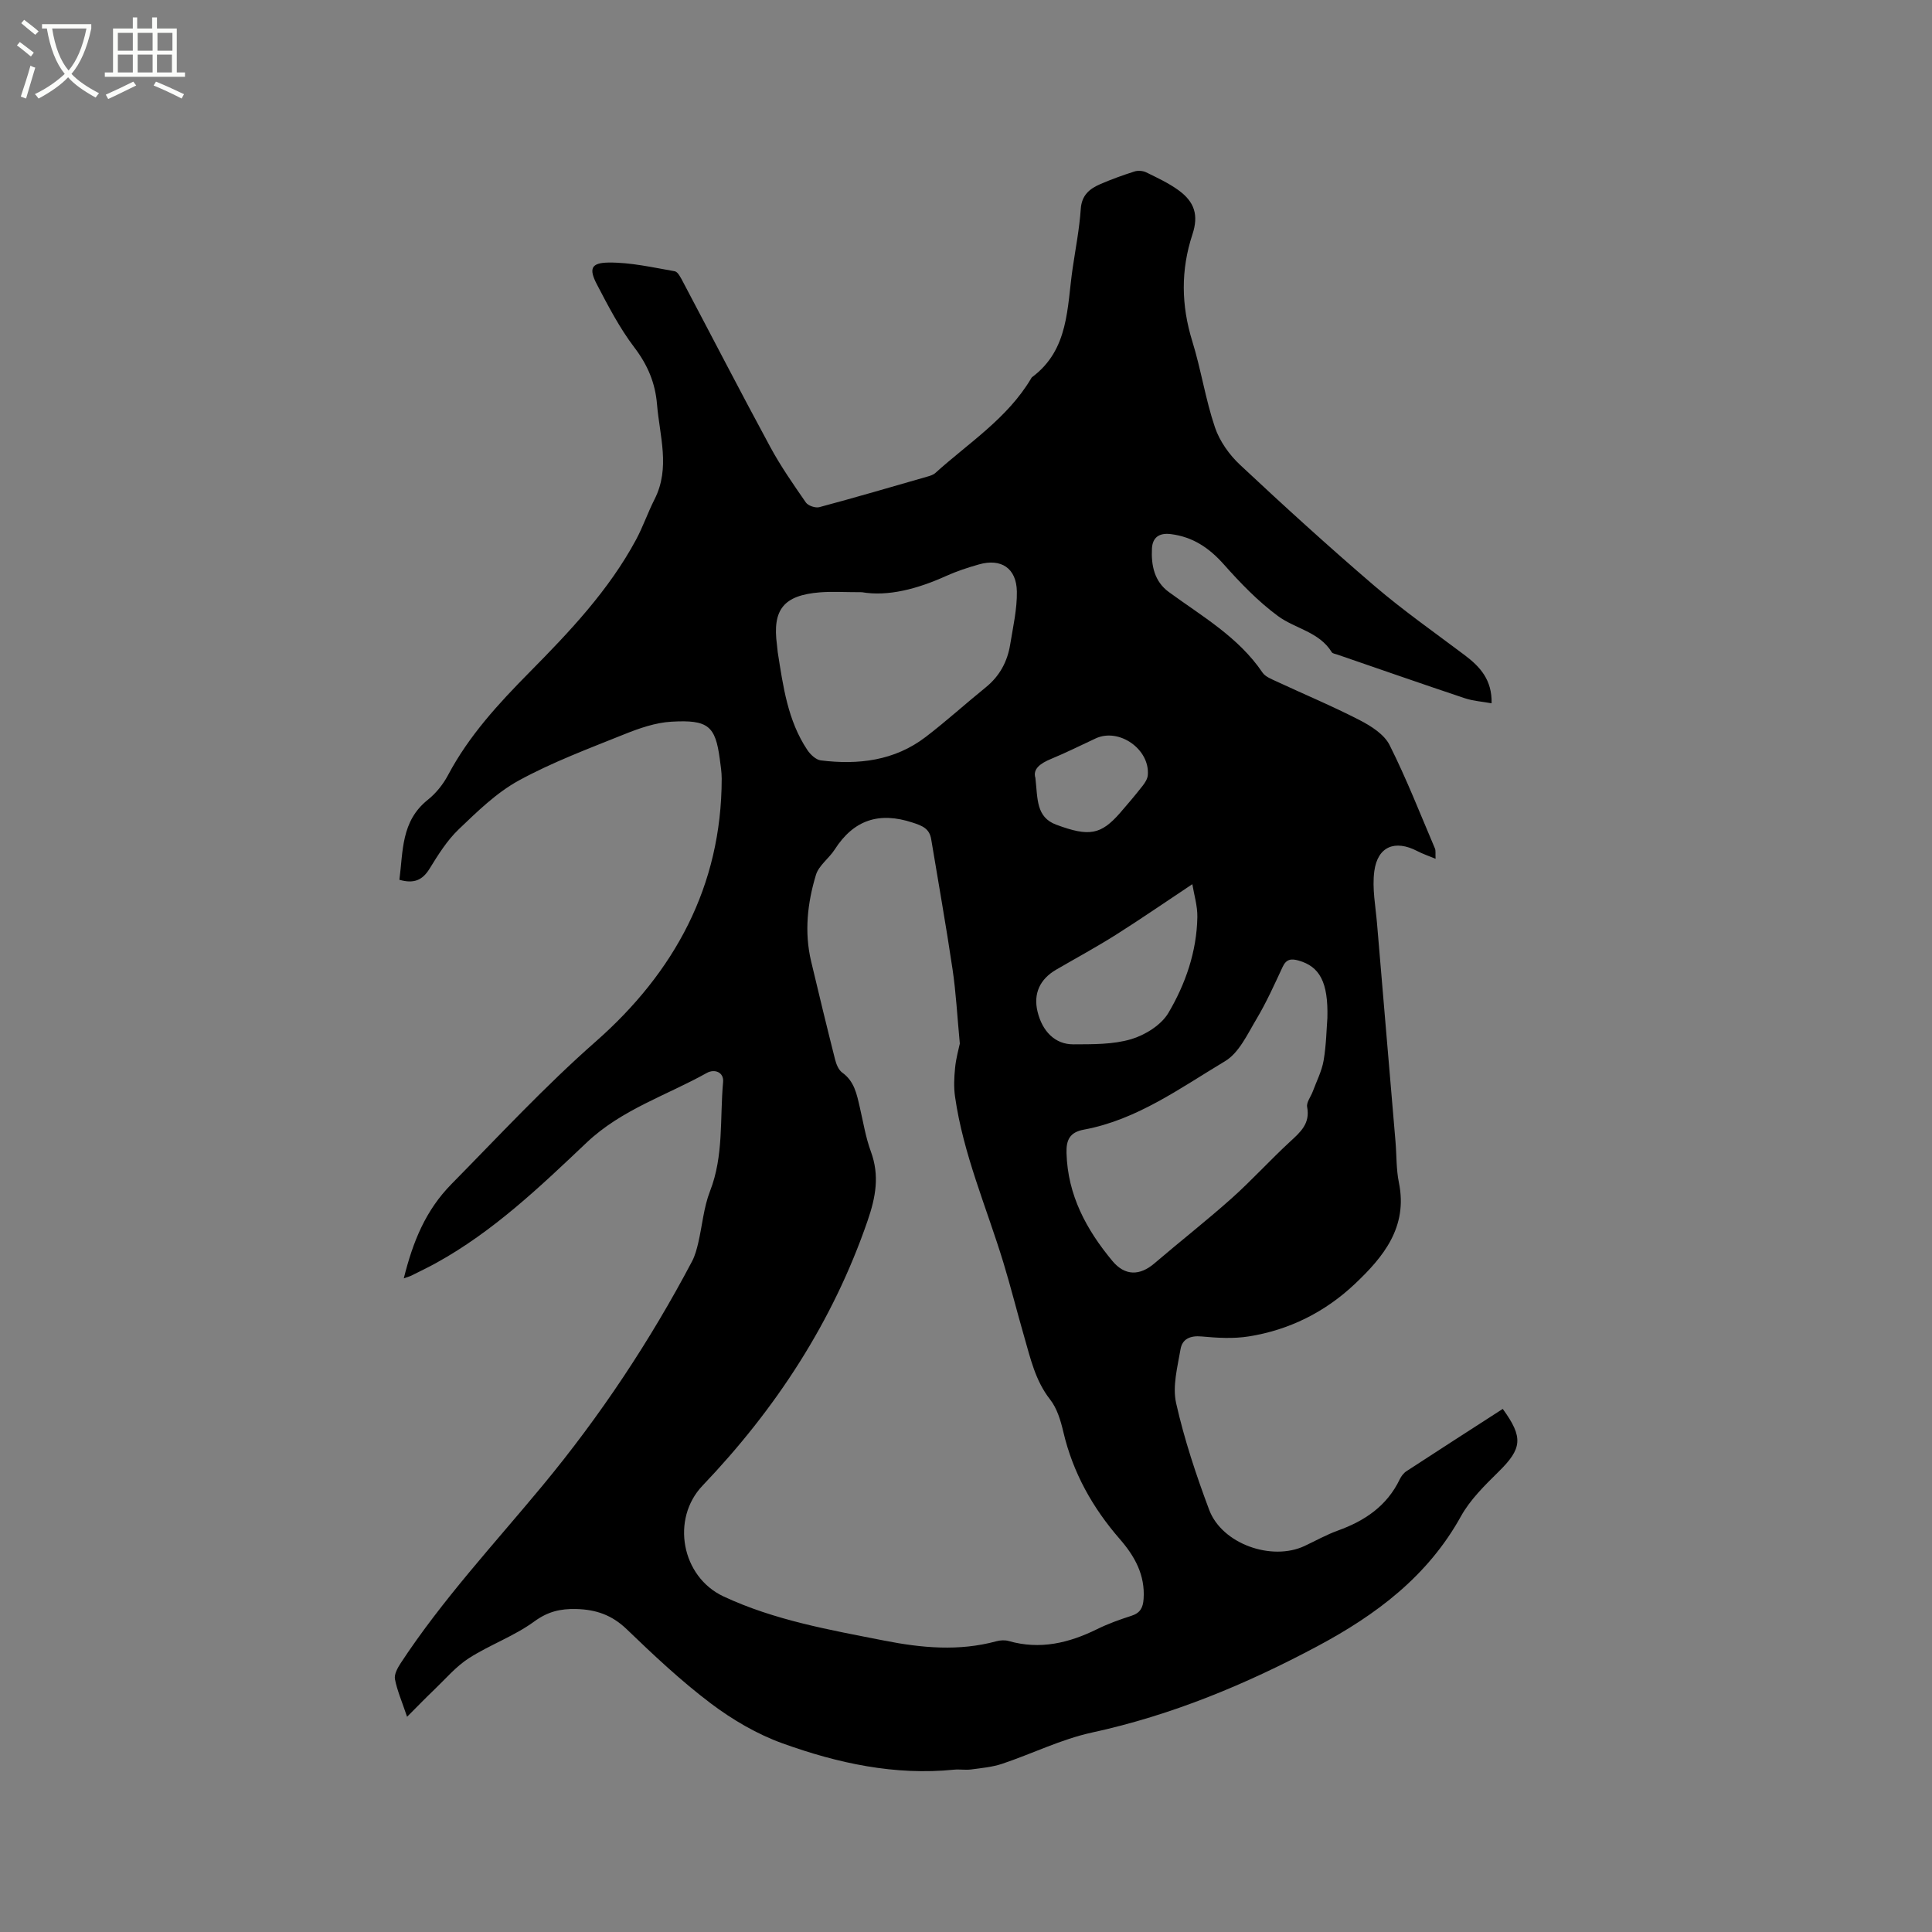 <svg enable-background="new 0 0 400 400" viewBox="0 0 400 400" xmlns="http://www.w3.org/2000/svg"><rect x="0" y="0" width="400" height="400" fill="#808080" stroke="none"/><path d="m6.4 11.7c-1-.8-1.9-1.6-2.9-2.3l.6-.7c.9.7 1.9 1.4 2.9 2.2zm-2.1 8.3c.7-2.1 1.4-4.2 2-6.4.2.1.6.3 1 .4-.7 2.3-1.3 4.4-1.9 6.4zm3-12.8c-1.1-.9-2.1-1.7-2.9-2.4l.6-.7c1 .8 2 1.5 3 2.4zm1.4-1.3v-.9h10.2v.9c-.9 4.2-2.3 7.3-4.1 9.4 1.3 1.4 3.2 2.7 5.7 4-.2.2-.4.5-.7.9-2.5-1.4-4.4-2.7-5.7-4.2-1.4 1.5-3.5 3-6.1 4.4 0 0 0 0-.1-.1-.3-.4-.5-.7-.7-.8 2.7-1.3 4.7-2.8 6.2-4.2-1.8-2.2-3-5.3-3.7-9.4zm9.2 0h-7.1c.6 3.8 1.7 6.7 3.4 8.7 1.7-2 2.9-4.8 3.7-8.7z" fill="#fbfcfa"/><path d="m31.6 3.6h.9v2.3h4.1v9.1h1.7v.9h-16.6v-.9h1.7v-9.1h4.1v-2.3h.9v2.3h3.1v-2.3zm-4 13.3.6.8c-1.9.9-3.8 1.9-5.8 2.8-.2-.3-.3-.6-.5-.9 2-.9 3.9-1.8 5.7-2.7zm-3.2-10.1v3.7h3.1v-3.7zm0 4.5v3.7h3.1v-3.7zm4.1-4.5v3.7h3.1v-3.7zm0 4.5v3.7h3.1v-3.7zm9.1 9.1c-2.1-1.1-4.1-2-5.8-2.7l.5-.8c2.2.9 4.1 1.8 5.8 2.6zm-1.9-13.6h-3.1v3.7h3.1zm-3.2 4.5v3.7h3.1v-3.7z" fill="#fbfcfa"/><path d="m83.6 264.67c1.89-7.58 4.48-14.05 9.9-19.55 9.81-9.96 19.28-20.19 29.83-29.47 16.24-14.28 26.07-32.14 26.09-54.43 0-1.37-.22-2.74-.4-4.1-.91-6.78-2.36-8.15-10.02-7.7-3.3.19-6.65 1.36-9.76 2.61-7.36 2.96-14.86 5.76-21.8 9.55-4.64 2.53-8.61 6.43-12.49 10.14-2.41 2.31-4.26 5.29-6.03 8.16-1.46 2.36-3.24 3.13-6.23 2.27.78-5.88.32-12.11 5.86-16.54 1.7-1.35 3.19-3.21 4.21-5.13 4.33-8.17 10.46-14.81 16.9-21.33 8.26-8.36 16.39-16.93 22.03-27.42 1.45-2.7 2.44-5.63 3.83-8.36 3.3-6.5 1.05-13.07.51-19.64-.37-4.47-1.94-8.17-4.69-11.79-3.05-4.01-5.42-8.58-7.77-13.08-1.68-3.23-1.21-4.46 2.44-4.5 4.56-.05 9.14 1.01 13.68 1.8.67.12 1.25 1.33 1.68 2.13 6.04 11.42 11.96 22.9 18.11 34.26 2.16 3.99 4.78 7.75 7.37 11.49.47.67 1.98 1.18 2.79.96 7.46-2 14.88-4.17 22.31-6.31.6-.17 1.27-.37 1.71-.77 6.89-6.23 14.93-11.31 19.82-19.56.05-.09.1-.2.18-.26 7.69-5.7 7.23-14.44 8.42-22.56.6-4.09 1.4-8.16 1.68-12.27.19-2.85 1.8-4.17 4-5.13 2.32-1.01 4.71-1.87 7.13-2.64.72-.23 1.73-.15 2.41.18 2.27 1.11 4.61 2.2 6.65 3.67 3.37 2.43 4.25 5.18 2.93 9.18-2.44 7.41-2.33 14.69-.02 22.15 1.81 5.85 2.72 12 4.68 17.79.97 2.87 2.97 5.69 5.21 7.78 9.12 8.54 18.36 16.95 27.85 25.08 5.95 5.09 12.39 9.6 18.66 14.32 3.18 2.39 5.67 5.11 5.56 9.96-1.91-.35-3.79-.47-5.52-1.04-8.83-2.95-17.62-6.02-26.43-9.05-.4-.14-.97-.2-1.15-.5-2.6-4.22-7.57-4.85-11.14-7.48-4.12-3.04-7.77-6.83-11.19-10.68-3.04-3.42-6.42-5.71-10.99-6.28-2.41-.3-3.78.69-3.9 2.98-.18 3.47.48 6.81 3.49 9.01 6.91 5.05 14.43 9.34 19.4 16.68.59.87 1.86 1.34 2.89 1.83 5.76 2.68 11.63 5.13 17.27 8.04 2.34 1.21 5.03 2.92 6.14 5.12 3.5 6.96 6.34 14.25 9.4 21.43.19.45.07 1.03.13 2.13-1.48-.61-2.7-1.02-3.82-1.61-4.56-2.36-8.16-.97-8.86 4.15-.49 3.57.27 7.33.57 10.99 1.25 15 2.55 29.99 3.81 44.98.24 2.85.14 5.77.71 8.55 1.88 9.22-3.23 15.41-9.17 21.01-6.13 5.78-13.54 9.49-21.91 10.82-3.19.51-6.54.31-9.78.01-2.34-.22-3.99.52-4.35 2.62-.63 3.69-1.7 7.68-.92 11.17 1.69 7.51 4.14 14.89 6.85 22.11 2.65 7.05 12.92 10.67 19.74 7.48 2.3-1.08 4.54-2.34 6.92-3.2 5.57-2.01 10.14-5.09 12.79-10.6.31-.65.81-1.31 1.4-1.69 6.63-4.33 13.29-8.61 19.93-12.89 4.32 5.94 3.99 8.23-.89 13.03-2.85 2.81-5.85 5.75-7.76 9.19-6.88 12.43-17.56 20.42-29.72 26.91-14.82 7.91-30.17 14.29-46.7 17.88-6.35 1.38-12.35 4.38-18.56 6.46-2.06.69-4.3.89-6.47 1.18-1.15.15-2.34-.07-3.49.04-12.29 1.24-24.09-1.33-35.48-5.43-5.29-1.9-10.39-4.89-14.9-8.29-6.16-4.65-11.83-9.99-17.4-15.35-3.05-2.94-6.35-4.09-10.47-4.19-3.3-.08-5.87.53-8.69 2.59-4.14 3.02-9.17 4.81-13.52 7.59-2.68 1.72-4.83 4.28-7.17 6.52-1.76 1.68-3.46 3.44-5.63 5.61-1.07-3.19-2.06-5.44-2.51-7.79-.19-1.01.56-2.35 1.2-3.33 8.64-13.15 19.34-24.65 29.34-36.72 11.92-14.39 22.25-29.92 30.98-46.47.62-1.18.97-2.53 1.28-3.84.83-3.56 1.12-7.31 2.43-10.67 2.87-7.35 2.02-15.05 2.71-22.6.19-2.05-1.78-2.77-3.37-1.88-8.36 4.67-17.63 7.56-24.87 14.41-9.68 9.17-19.37 18.44-31.21 24.96-1.67.92-3.39 1.74-5.09 2.59-.39.19-.8.29-1.57.57zm115.12-48.61c-.54-5.71-.79-10.59-1.51-15.41-1.33-9-2.94-17.95-4.42-26.92-.37-2.22-1.88-2.78-3.87-3.43-6.91-2.27-12.17-.56-16.1 5.58-1.18 1.84-3.3 3.3-3.89 5.26-1.76 5.81-2.43 11.83-1 17.88 1.61 6.78 3.25 13.56 4.96 20.32.25.99.72 2.18 1.49 2.73 2.5 1.79 3 4.45 3.62 7.13.72 3.09 1.22 6.27 2.31 9.23 1.82 4.96 1.01 9.4-.69 14.33-7.21 20.94-19 38.93-34.17 54.83-6.57 6.89-4.38 18.86 4.36 22.94 10.58 4.94 21.94 6.91 33.27 9.14 7.78 1.53 15.47 2.24 23.23.13.79-.21 1.74-.27 2.51-.05 6.49 1.86 12.48.43 18.34-2.46 2.27-1.12 4.68-1.98 7.1-2.76 1.82-.58 2.39-1.69 2.51-3.5.34-4.94-1.84-8.83-4.9-12.35-5.66-6.5-9.74-13.77-11.72-22.23-.55-2.34-1.3-4.87-2.74-6.7-3.07-3.92-4.07-8.53-5.38-13.07-1.47-5.08-2.75-10.22-4.29-15.28-3.48-11.41-8.31-22.43-10.01-34.35-.28-1.94-.19-3.98.01-5.94.18-1.97.74-3.89.98-5.05zm76.1-5.29c.2-7.45-1.61-10.67-5.97-11.9-1.52-.43-2.54-.31-3.29 1.31-1.7 3.64-3.35 7.33-5.4 10.77-1.88 3.14-3.63 7.03-6.53 8.76-9.29 5.56-18.22 12.13-29.23 14.17-2.94.54-3.67 2.16-3.59 4.85.24 8.71 4.11 15.86 9.5 22.34 2.59 3.11 5.66 3.1 8.71.49 5.29-4.53 10.79-8.83 15.99-13.47 4.17-3.73 7.94-7.9 12.06-11.7 2.17-2 4.22-3.76 3.56-7.2-.18-.96.76-2.12 1.16-3.2.79-2.13 1.87-4.22 2.25-6.42.55-3.22.6-6.53.78-8.8zm-96.39-88.16c-3.6 0-6.15-.17-8.68.03-7.51.6-9.87 3.56-8.89 10.87.07.52.09 1.06.17 1.58 1.11 7.01 2.05 14.08 6.11 20.17.63.95 1.78 2.04 2.79 2.17 7.78.96 15.27.08 21.71-4.84 4.28-3.27 8.28-6.91 12.47-10.3 2.86-2.32 4.47-5.32 5.04-8.87.59-3.64 1.44-7.32 1.38-10.96-.08-4.84-3.27-6.9-7.83-5.61-2.33.66-4.66 1.42-6.86 2.42-5.89 2.65-11.94 4.27-17.41 3.34zm68.43 60.45c-5.69 3.78-10.7 7.24-15.83 10.48-4.02 2.54-8.22 4.81-12.33 7.2-3.44 1.99-4.78 5.01-3.89 8.7.99 4.11 3.65 6.8 7.42 6.78 4-.02 8.18.05 11.94-1.06 2.91-.86 6.24-2.93 7.73-5.44 3.55-6.01 5.87-12.7 6-19.85.04-2.31-.69-4.65-1.04-6.81zm-32.49-21.99c.49 4.36.12 8.12 4.33 9.68 6.81 2.53 9.24 2.08 13.21-2.46 1.6-1.83 3.16-3.69 4.66-5.6.5-.63 1-1.43 1.07-2.19.47-5.37-5.95-9.87-10.79-7.62-3.06 1.42-6.08 2.94-9.2 4.23-2.3.94-3.86 2.12-3.28 3.96z"/></svg>